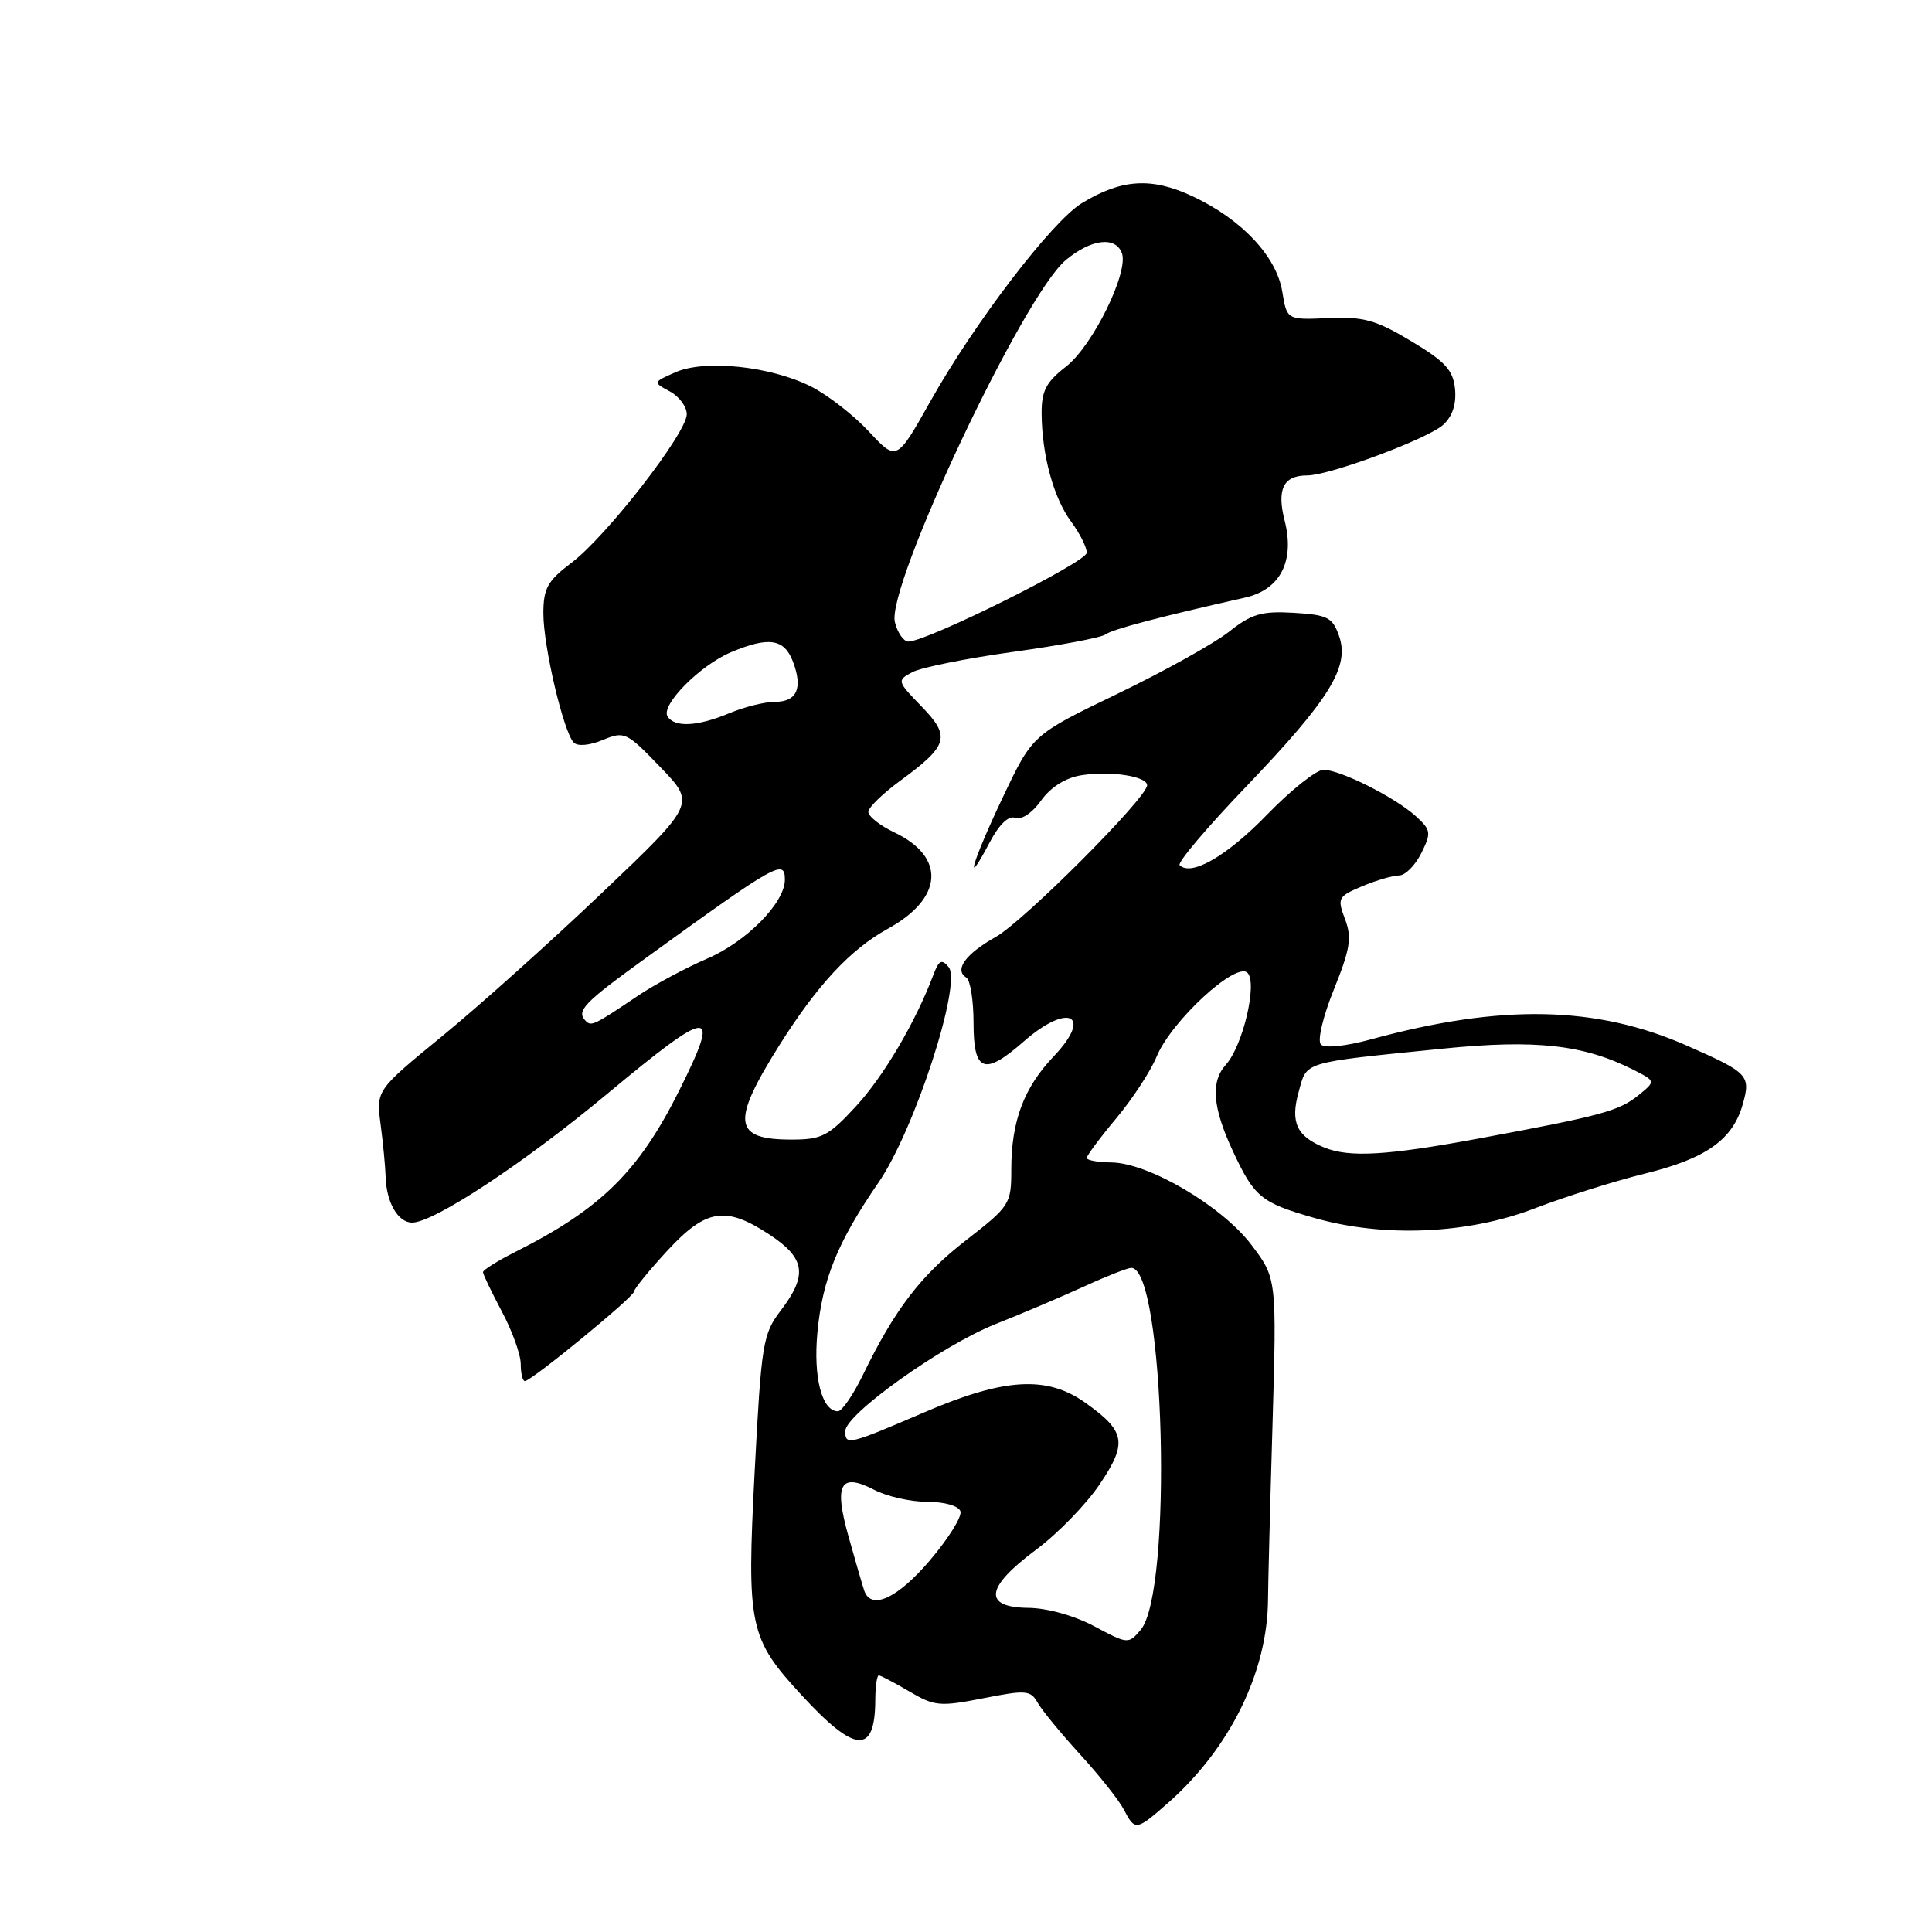<?xml version="1.0" encoding="UTF-8" standalone="no"?>
<!DOCTYPE svg PUBLIC "-//W3C//DTD SVG 1.1//EN" "http://www.w3.org/Graphics/SVG/1.1/DTD/svg11.dtd" >
<svg xmlns="http://www.w3.org/2000/svg" xmlns:xlink="http://www.w3.org/1999/xlink" version="1.1" viewBox="0 0 256 256">
 <g >
 <path fill="currentColor"
d=" M 154.72 238.94 C 162.99 231.68 167.99 221.49 168.02 211.83 C 168.03 210.00 168.29 199.70 168.61 188.94 C 169.18 169.39 169.18 169.39 165.81 164.94 C 161.91 159.80 152.17 154.07 147.25 154.03 C 145.46 154.01 144.00 153.74 144.00 153.43 C 144.00 153.12 145.76 150.75 147.91 148.18 C 150.06 145.61 152.47 141.93 153.26 140.00 C 155.20 135.30 163.78 127.38 165.30 128.90 C 166.65 130.25 164.69 138.58 162.44 141.07 C 160.39 143.33 160.67 146.74 163.35 152.50 C 166.22 158.65 167.07 159.35 174.15 161.38 C 183.32 164.01 194.49 163.53 203.29 160.14 C 207.37 158.57 213.97 156.49 217.95 155.51 C 226.07 153.52 229.61 151.01 230.93 146.30 C 232.00 142.49 231.67 142.14 223.54 138.56 C 211.54 133.26 198.96 133.00 181.70 137.71 C 178.29 138.64 175.54 138.92 175.03 138.40 C 174.54 137.89 175.29 134.72 176.75 131.10 C 178.92 125.72 179.15 124.24 178.22 121.78 C 177.17 119.00 177.29 118.78 180.53 117.42 C 182.40 116.64 184.59 116.00 185.39 116.00 C 186.20 116.00 187.51 114.68 188.32 113.07 C 189.67 110.35 189.62 110.00 187.64 108.18 C 184.91 105.68 177.60 102.00 175.37 102.00 C 174.43 102.00 171.05 104.69 167.87 107.97 C 162.59 113.42 157.83 116.17 156.31 114.64 C 155.98 114.31 159.94 109.63 165.11 104.24 C 176.20 92.65 178.86 88.35 177.44 84.29 C 176.57 81.80 175.92 81.47 171.43 81.20 C 167.17 80.95 165.84 81.34 162.86 83.70 C 160.92 85.24 154.27 88.94 148.07 91.93 C 136.81 97.36 136.81 97.36 132.91 105.58 C 128.83 114.16 127.61 118.31 131.11 111.67 C 132.40 109.22 133.64 108.03 134.53 108.37 C 135.34 108.68 136.78 107.72 137.94 106.09 C 139.21 104.31 141.16 103.07 143.26 102.73 C 147.08 102.11 152.00 102.85 152.00 104.05 C 152.00 105.69 135.68 122.05 131.94 124.15 C 127.94 126.40 126.40 128.51 128.04 129.53 C 128.57 129.85 129.00 132.57 129.00 135.56 C 129.00 142.07 130.42 142.59 135.65 138.00 C 141.54 132.83 144.87 134.45 139.65 139.94 C 135.65 144.14 134.00 148.55 134.00 154.99 C 134.00 159.53 133.82 159.82 128.03 164.32 C 122.01 168.99 118.56 173.49 114.31 182.25 C 113.03 184.86 111.56 187.00 111.03 187.00 C 108.92 187.00 107.75 182.54 108.31 176.57 C 108.97 169.53 110.99 164.56 116.40 156.70 C 121.16 149.80 127.49 130.32 125.70 128.14 C 124.79 127.04 124.41 127.23 123.69 129.14 C 121.33 135.41 117.11 142.58 113.43 146.58 C 109.78 150.54 108.90 151.00 104.88 151.00 C 97.14 151.00 96.85 148.72 103.27 138.50 C 108.30 130.51 112.69 125.79 117.67 123.05 C 124.98 119.03 125.35 113.57 118.53 110.31 C 116.59 109.39 115.03 108.15 115.06 107.56 C 115.09 106.98 116.97 105.15 119.22 103.50 C 125.67 98.77 126.01 97.64 122.12 93.62 C 118.86 90.26 118.83 90.16 120.88 89.07 C 122.03 88.45 128.04 87.24 134.23 86.38 C 140.43 85.52 145.95 84.48 146.50 84.06 C 147.38 83.39 153.51 81.77 165.00 79.18 C 169.65 78.12 171.59 74.35 170.22 68.98 C 169.16 64.79 170.06 63.00 173.22 63.00 C 176.15 63.00 189.17 58.16 191.22 56.30 C 192.45 55.19 192.99 53.56 192.80 51.55 C 192.55 49.05 191.51 47.91 187.00 45.21 C 182.32 42.40 180.68 41.94 176.01 42.15 C 170.52 42.39 170.52 42.39 169.91 38.65 C 169.15 33.97 164.53 29.06 158.04 26.02 C 152.59 23.46 148.62 23.71 143.35 26.92 C 139.39 29.34 129.17 42.70 123.30 53.14 C 118.81 61.13 118.81 61.13 115.15 57.20 C 113.14 55.03 109.70 52.35 107.49 51.23 C 102.15 48.53 93.40 47.60 89.50 49.33 C 86.50 50.65 86.50 50.65 88.75 51.86 C 89.99 52.53 91.00 53.89 91.00 54.89 C 91.00 57.37 80.39 71.03 75.75 74.55 C 72.54 76.98 72.00 77.95 72.00 81.30 C 72.00 85.65 74.67 97.00 76.02 98.39 C 76.53 98.92 78.12 98.78 79.87 98.05 C 82.75 96.86 83.03 97.00 87.51 101.66 C 92.17 106.50 92.17 106.50 79.83 118.25 C 73.05 124.71 63.53 133.25 58.67 137.23 C 49.84 144.46 49.84 144.46 50.43 148.98 C 50.76 151.47 51.06 154.62 51.10 155.99 C 51.21 159.36 52.75 162.00 54.61 162.00 C 57.48 162.00 69.45 154.11 80.35 145.03 C 94.35 133.38 95.59 133.31 90.00 144.50 C 84.62 155.26 79.62 160.18 68.25 165.90 C 65.91 167.08 64.00 168.28 64.00 168.57 C 64.00 168.86 65.13 171.20 66.50 173.79 C 67.88 176.37 69.00 179.50 69.00 180.74 C 69.00 181.98 69.25 183.00 69.55 183.00 C 70.41 183.00 84.00 171.85 84.01 171.14 C 84.02 170.79 85.99 168.36 88.40 165.75 C 93.57 160.15 96.15 159.75 102.02 163.63 C 106.71 166.74 107.03 168.95 103.47 173.63 C 101.08 176.76 100.89 177.95 100.00 194.93 C 98.93 215.54 99.25 217.06 106.23 224.63 C 113.34 232.35 115.95 232.52 115.98 225.25 C 115.99 223.46 116.20 222.00 116.44 222.00 C 116.69 222.00 118.50 222.96 120.48 224.12 C 123.82 226.09 124.53 226.16 130.28 225.03 C 135.95 223.91 136.56 223.96 137.49 225.61 C 138.04 226.60 140.58 229.68 143.11 232.46 C 145.65 235.23 148.25 238.51 148.90 239.75 C 150.39 242.62 150.55 242.60 154.72 238.94 Z  M 145.00 215.49 C 142.36 214.08 138.75 213.07 136.25 213.05 C 130.22 212.98 130.56 210.35 137.25 205.37 C 140.14 203.23 143.96 199.30 145.74 196.64 C 149.41 191.17 149.14 189.66 143.81 185.87 C 138.73 182.25 133.08 182.58 122.50 187.13 C 112.44 191.45 112.00 191.56 112.00 189.64 C 112.00 187.41 124.74 178.32 131.86 175.47 C 135.51 174.02 140.87 171.74 143.77 170.41 C 146.67 169.08 149.43 168.00 149.90 168.00 C 154.32 168.00 155.43 210.94 151.14 215.97 C 149.53 217.87 149.43 217.86 145.00 215.49 Z  M 114.51 210.75 C 114.28 210.06 113.35 206.87 112.45 203.65 C 110.47 196.64 111.32 195.08 115.84 197.41 C 117.52 198.29 120.69 199.00 122.87 199.00 C 125.14 199.00 127.02 199.53 127.26 200.25 C 127.50 200.94 125.68 203.86 123.22 206.75 C 118.92 211.80 115.42 213.42 114.51 210.75 Z  M 175.47 152.05 C 171.83 150.57 170.96 148.72 172.07 144.72 C 173.21 140.58 172.29 140.86 191.19 138.95 C 203.50 137.71 209.85 138.42 216.45 141.76 C 219.40 143.26 219.40 143.26 217.11 145.12 C 214.51 147.22 212.21 147.84 195.93 150.86 C 183.73 153.12 178.81 153.40 175.47 152.05 Z  M 77.64 135.31 C 76.29 133.96 77.26 132.95 85.74 126.82 C 102.95 114.37 104.00 113.78 104.00 116.57 C 104.00 119.62 98.91 124.79 93.71 127.02 C 90.85 128.25 86.70 130.48 84.50 131.96 C 78.82 135.79 78.35 136.02 77.64 135.31 Z  M 88.45 94.92 C 87.53 93.43 92.77 88.14 96.87 86.42 C 101.87 84.32 103.91 84.63 105.07 87.67 C 106.41 91.21 105.60 93.00 102.65 93.00 C 101.33 93.00 98.63 93.67 96.65 94.50 C 92.42 96.27 89.38 96.42 88.45 94.92 Z  M 118.58 82.45 C 117.40 77.75 135.56 39.23 141.19 34.49 C 144.54 31.68 147.78 31.26 148.65 33.52 C 149.61 36.02 144.78 45.85 141.25 48.58 C 138.61 50.63 138.00 51.80 138.02 54.80 C 138.06 60.31 139.60 65.97 141.93 69.12 C 143.07 70.66 144.00 72.51 144.00 73.24 C 144.00 74.48 122.82 85.02 120.36 85.01 C 119.73 85.00 118.93 83.85 118.58 82.45 Z "/>
</g>
</svg>